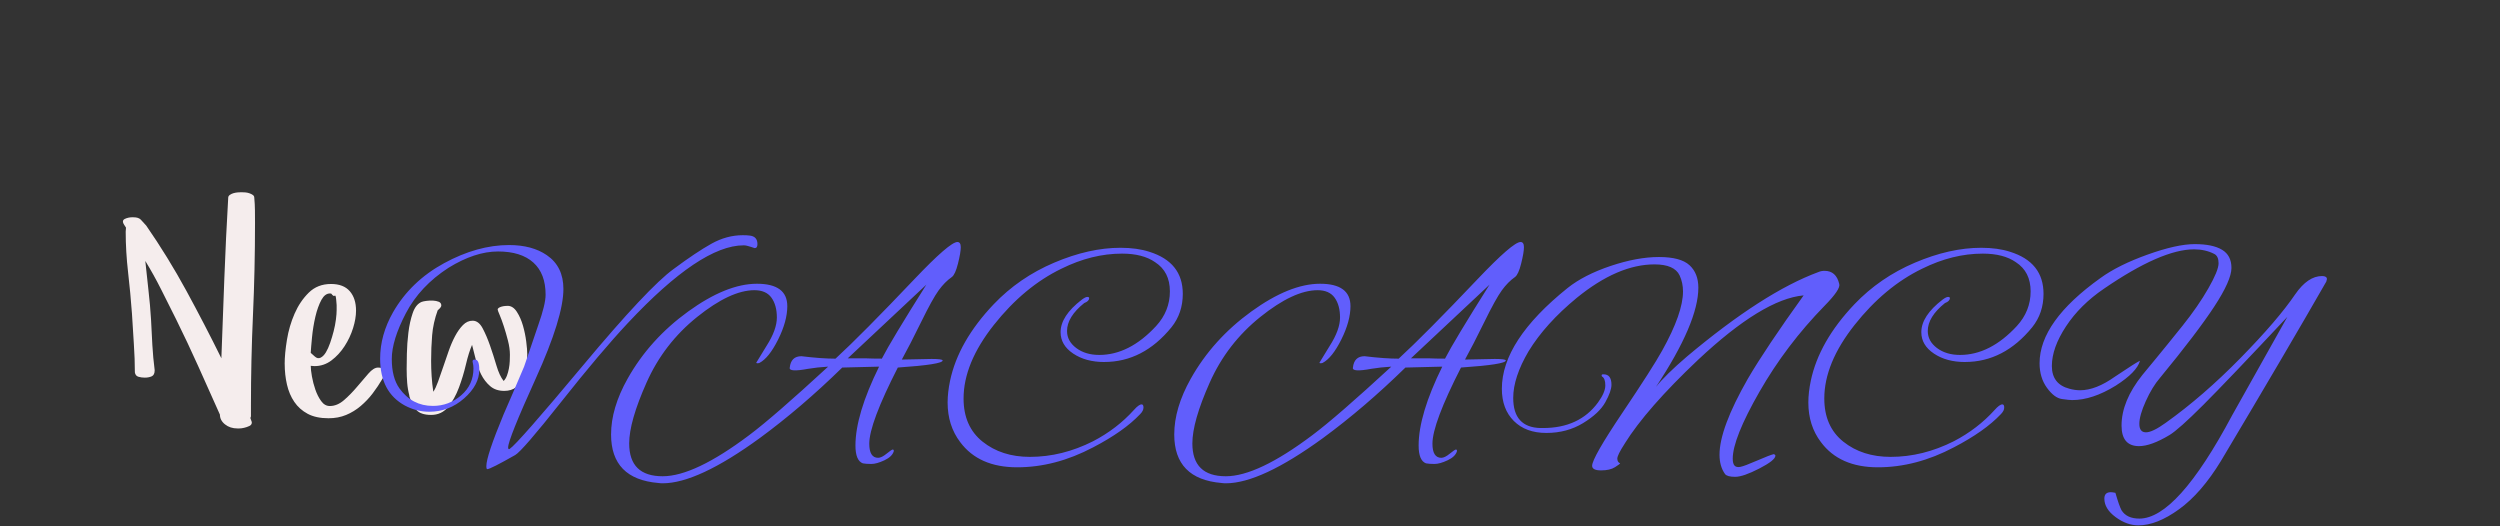 <?xml version="1.0"?>
<svg version="1.1" xmlns="http://www.w3.org/2000/svg" width="285px" height="60px" style=""><rect width="100%" height="100%" fill="#333333" stroke="none"/><path fill="#f5eded" d="M14.013,25.269q0-0.199,0.191-0.299t0.415-0.149t0.407-0.05l0.183,0q0.581,0,0.838,0.266t0.623,0.681q2.49,3.603,4.565,7.413t4.001,7.711q0.166-4.549,0.34-9.156t0.44-9.139q0-0.199,0.191-0.332t0.432-0.199t0.49-0.083t0.382-0.017q0.199,0,0.44,0.017t0.481,0.1t0.398,0.199t0.158,0.315q0.066,0.714,0.075,1.436t0.008,1.436q0,5.346-0.232,10.476t-0.232,10.359l0,1.195q0,0.066-0.066,0.199q0.033,0.133,0.1,0.291t0.066,0.224q0,0.266-0.274,0.398t-0.598,0.208t-0.573,0.075t-0.183,0q-0.847,0-1.428-0.465t-0.581-1.112q-1.229-2.756-2.449-5.47t-2.548-5.404q-0.847-1.693-1.702-3.395t-1.834-3.295q0.033,0.033,0.033,0.1q0.166,1.66,0.357,3.312t0.291,3.312q0.066,1.428,0.149,2.889t0.266,2.889q0,0.548-0.34,0.697t-0.789,0.149q-0.382,0-0.722-0.1t-0.407-0.498q0-1.527-0.116-3.246t-0.216-3.461q-0.166-2.308-0.44-4.69t-0.274-4.657q0-0.1,0.017-0.208t0.017-0.241q-0.1-0.166-0.224-0.349t-0.125-0.332z M32.452,41.488q0-1.162,0.257-2.739t0.872-2.988t1.619-2.399t2.532-0.988q1.428,0,2.142,0.822t0.714,2.216q0,0.913-0.34,2t-0.971,2.059t-1.494,1.619t-1.926,0.647l-0.432-0.033q0,0.448,0.133,1.204t0.39,1.502t0.664,1.312t0.988,0.564q0.847,0,1.627-0.681t1.478-1.511t1.295-1.511t1.096-0.681q0.266,0,0.548,0.083t0.315,0.465q0,0.232-0.125,0.382t-0.224,0.332q-0.515,0.88-1.121,1.677t-1.37,1.444t-1.668,1.021t-2,0.374q-1.428,0-2.374-0.506t-1.527-1.361t-0.838-1.976t-0.257-2.349z M35.423,40.227l0.465,0.415q0.332,0.299,0.664,0.133t0.598-0.606t0.49-1.087t0.398-1.328t0.257-1.328t0.083-1.079l0-0.564t-0.05-0.598t-0.174-0.473t-0.39-0.241q-0.083-0.017-0.149-0.017q-0.564,0-0.963,0.714q-0.432,0.797-0.697,1.934t-0.382,2.333t-0.149,1.793z M46.358,42.136q0-0.614,0.025-1.801t0.174-2.416t0.49-2.225t1.021-1.278q0.166-0.066,0.54-0.116t0.747-0.033t0.664,0.133t0.291,0.432q0,0.066-0.066,0.183t-0.349,0.365q-0.515,1.428-0.631,2.839t-0.116,2.905q0,0.88,0.058,1.76t0.191,1.776q0.266-0.382,0.54-1.146t0.581-1.668t0.631-1.834t0.73-1.693t0.896-1.262t1.104-0.498q0.681,0,1.137,0.855t0.847,1.976t0.73,2.274t0.822,1.768q0.232-0.232,0.374-0.606t0.224-0.805t0.1-0.855t0.017-0.722q0-0.747-0.224-1.619t-0.473-1.635t-0.473-1.287t-0.224-0.606q0-0.133,0.141-0.216t0.324-0.133t0.374-0.066t0.291-0.017q0.614,0,1.054,0.681t0.697,1.577t0.374,1.818t0.116,1.436q0,0.647-0.1,1.378t-0.374,1.353t-0.805,1.038t-1.345,0.415q-0.979,0-1.61-0.548t-1.021-1.328t-0.614-1.702t-0.423-1.668q-0.382,0.88-0.697,2.225t-0.797,2.64t-1.229,2.208t-1.942,0.913t-1.702-0.589t-0.805-1.619l0.033,0.033q-0.199-0.747-0.257-1.494t-0.058-1.494z"/><path fill="#615efc" d="M54.15,40.99q0.49,0,0.49,1.155q0,1.75-1.732,3.272t-3.973,1.522q-1.435,0-2.765-0.7q-2.835-1.54-2.835-5.355q0-2.695,1.47-5.285q2.03-3.535,5.827-5.6t7.402-2.065q2.625,0,4.305,1.155q1.89,1.295,1.89,3.85q0,3.255-3.15,10.203t-3.15,7.857q0,0.28,0.175,0.175q0.91-0.595,8.348-9.502t10.342-11.008q2.59-1.925,4.322-2.888t3.553-0.963q0.49,0,0.735,0.035q0.945,0.07,0.945,0.98q0,0.455-0.315,0.455q-0.035,0-0.49-0.158t-0.77-0.158q-4.9,0-13.195,8.855q-3.115,3.325-7.577,8.96t-5.268,6.09q-2.835,1.61-3.185,1.61q-0.105,0-0.105-0.35q0-1.155,1.96-5.88q0.805-1.82,2.345-5.46l1.61-4.725q0.84-2.38,0.84-3.465q0-2.415-1.4-3.675t-4.025-1.26t-5.635,1.855q-3.255,2.1-4.865,5.18t-1.61,5.215t0.875,3.36q1.435,1.995,3.815,1.995q1.82,0,3.22-1.208t1.4-3.062q0-0.385-0.087-0.7t0.263-0.315z M102.806,40.99l3.395-0.07q1.26,0,1.26,0.175q0,0.455-5.11,0.805q-3.255,6.37-3.255,8.68q0,1.61,1.015,1.61q0.385,0,0.963-0.472t0.7-0.472t0.122,0.175q-0.175,0.63-1.067,1.05t-1.505,0.42t-0.963-0.07q-0.84-0.315-0.84-2.03q0-3.535,2.695-8.995l-4.2,0.105q-4.69,4.585-9.415,8.05q-7.07,5.145-11.06,5.145q-0.245,0-0.49-0.035q-5.39-0.455-5.39-5.53q0-3.01,1.89-6.37q2.52-4.48,6.895-7.647t7.84-3.167t3.465,2.555q0,1.715-1.05,3.815t-2.135,2.66q-0.105,0.035-0.228,0.035t-0.122-0.07l1.155-1.89q1.19-1.855,1.19-3.255t-0.613-2.257t-1.942-0.858q-2.73,0-6.527,3.045t-5.775,7.49t-1.978,6.93q0,3.745,3.815,3.745q3.64,0,9.87-4.69q2.765-2.065,8.995-7.805q-1.225,0.07-2.275,0.245q-2.24,0.42-2.1-0.14q0.14-1.295,1.33-1.295q2.31,0.28,3.885,0.28q3.01-2.765,8.995-9.065q4.025-4.235,4.9-4.235q0.385,0,0.385,0.595t-0.315,1.855t-0.7,1.54q-0.805,0.56-1.505,1.522t-1.995,3.605t-2.205,4.287z M105.606,32.45l-8.96,8.4l2.065,0q0.735,0.035,1.82,0.035q1.015-1.995,5.075-8.435z M125.877,41.27q-2.1,0-3.535-0.963t-1.435-2.433q0-1.855,2.415-3.71q0.42-0.315,0.63-0.315t0.21,0.14q0,0.35-0.56,0.56q-1.96,1.575-1.96,3.185q0,1.155,1.05,1.942t2.625,0.787q3.43,0,6.475-3.29q1.575-1.715,1.575-3.955t-1.68-3.325q-1.4-0.98-3.78-0.98q-3.43,0-6.895,1.715q-4.27,2.065-7.718,6.423t-3.447,8.383q0,3.185,2.17,4.918t5.39,1.732q3.675,0,7.21-1.785q2.695-1.4,4.655-3.57q0.56-0.63,0.875-0.63q0.21,0,0.21,0.367t-0.385,0.752q-1.855,1.96-5.355,3.78q-4.305,2.275-8.662,2.275t-6.492-2.87q-1.435-1.89-1.435-4.515q0-1.155,0.28-2.485q0.945-4.48,4.97-8.715q2.905-3.045,6.895-4.742t7.56-1.698q1.89,0,3.29,0.455q3.815,1.19,3.815,4.795q0,2.205-1.295,3.815q-3.22,3.955-7.665,3.955z M167.008,40.99l3.395-0.07q1.26,0,1.26,0.175q0,0.455-5.11,0.805q-3.255,6.37-3.255,8.68q0,1.61,1.015,1.61q0.385,0,0.963-0.472t0.7-0.472t0.122,0.175q-0.175,0.63-1.067,1.05t-1.505,0.42t-0.963-0.07q-0.84-0.315-0.84-2.03q0-3.535,2.695-8.995l-4.2,0.105q-4.69,4.585-9.415,8.05q-7.07,5.145-11.06,5.145q-0.245,0-0.49-0.035q-5.39-0.455-5.39-5.53q0-3.01,1.89-6.37q2.52-4.48,6.895-7.647t7.84-3.167t3.465,2.555q0,1.715-1.05,3.815t-2.135,2.66q-0.105,0.035-0.228,0.035t-0.122-0.07l1.155-1.89q1.19-1.855,1.19-3.255t-0.613-2.257t-1.942-0.858q-2.73,0-6.527,3.045t-5.775,7.49t-1.978,6.93q0,3.745,3.815,3.745q3.64,0,9.87-4.69q2.765-2.065,8.995-7.805q-1.225,0.07-2.275,0.245q-2.24,0.42-2.1-0.14q0.14-1.295,1.33-1.295q2.31,0.28,3.885,0.28q3.01-2.765,8.995-9.065q4.025-4.235,4.9-4.235q0.385,0,0.385,0.595t-0.315,1.855t-0.7,1.54q-0.805,0.56-1.505,1.522t-1.995,3.605t-2.205,4.287z M169.808,32.45l-8.96,8.4l2.065,0q0.735,0.035,1.82,0.035q1.015-1.995,5.075-8.435z M185.214,50.58q-0.84,1.295-0.84,1.698t0.315,0.542q0,0.07-0.578,0.438t-1.593,0.367t-1.015-0.525q0-0.91,3.447-6.037t4.532-7.088q2.38-4.27,2.38-6.755q0-0.98-0.385-1.82q-0.595-1.26-2.87-1.26q-4.165,0-8.855,3.815q-3.57,2.94-5.495,6.09q-1.75,2.975-1.75,5.32q0,3.36,3.115,3.43l0.28,0q4.13,0,6.265-2.905q0.84-1.155,0.84-1.96t-0.385-1.015q-0.035-0.035-0.035-0.14t0.21-0.105q0.91,0,0.91,1.19q0,0.735-0.7,1.995t-2.538,2.38t-4.183,1.12t-3.71-1.365t-1.365-3.675q0-5.46,7.49-11.48q1.89-1.505,4.918-2.52t5.495-1.015t3.482,0.927t1.015,2.572q0,3.99-4.83,11.305q1.085-1.365,3.535-3.465q8.715-7.315,14.98-9.625q0.315-0.14,0.7-0.14q1.33,0,1.68,1.505q0.175,0.595-1.68,2.485q-4.375,4.48-7.42,9.8t-3.045,7.63q0,0.56,0.21,0.787t0.665,0.14t1.907-0.718t1.907-0.735q0.175,0.07,0.175,0.175q0,0.525-1.837,1.47t-2.748,0.945t-1.155-0.315q-0.63-0.875-0.63-2.205q0-3.01,3.22-8.645q2.065-3.535,6.37-9.52q-4.655,0.42-12.04,7.35q-5.88,5.565-8.365,9.555z M224,41.27q-2.1,0-3.535-0.963t-1.435-2.433q0-1.855,2.415-3.71q0.42-0.315,0.63-0.315t0.21,0.14q0,0.35-0.56,0.56q-1.96,1.575-1.96,3.185q0,1.155,1.05,1.942t2.625,0.787q3.43,0,6.475-3.29q1.575-1.715,1.575-3.955t-1.68-3.325q-1.4-0.98-3.78-0.98q-3.43,0-6.895,1.715q-4.27,2.065-7.718,6.423t-3.447,8.383q0,3.185,2.17,4.918t5.39,1.732q3.675,0,7.21-1.785q2.695-1.4,4.655-3.57q0.56-0.63,0.875-0.63q0.21,0,0.21,0.367t-0.385,0.752q-1.855,1.96-5.355,3.78q-4.305,2.275-8.662,2.275t-6.492-2.87q-1.435-1.89-1.435-4.515q0-1.155,0.28-2.485q0.945-4.48,4.97-8.715q2.905-3.045,6.895-4.742t7.56-1.698q1.89,0,3.29,0.455q3.815,1.19,3.815,4.795q0,2.205-1.295,3.815q-3.22,3.955-7.665,3.955z M243.781,59.89q-1.33,0-2.607-0.945t-1.278-2.1q0-0.735,0.735-0.735q0.175,0,0.525,0.07q0.42,1.47,0.7,1.995q0.595,0.945,2.03,0.945q4.305,0,10.57-11.76l6.3-11.235q-6.755,7.21-9.572,10.027t-3.868,3.447q-2.1,1.26-3.465,1.26q-1.995,0-1.995-2.345q0-2.8,2.38-5.775q0.175-0.21,1.488-1.802t3.08-3.797t2.94-4.253t1.173-2.87t-0.49-1.067q-1.015-0.525-2.31-0.525q-3.71,0-10.255,4.48q-2.73,1.855-4.34,4.305t-1.61,4.515t1.995,2.59q0.63,0.175,1.225,0.175q1.785,0,3.955-1.54q2.555-1.715,2.87-1.82q-0.35,1.295-2.765,2.835q-2.66,1.645-4.97,1.645q-0.315,0-1.173-0.122t-1.698-1.278t-0.84-2.8q0-4.76,6.965-9.73q2.03-1.47,5.355-2.66t5.372-1.19t3.115,0.647t1.067,2.065t-1.96,4.41t-6.195,8.137q-0.875,1.015-1.61,2.643t-0.735,2.59t0.752,0.963t2.257-1.085q4.27-3.045,8.523-7.385t6.247-7.28q1.435-2.065,3.045-2.065q0.56,0,0.56,0.35q0,0.07-0.07,0.28q-4.41,7.7-12.005,20.44q-2.24,3.675-4.777,5.513t-4.638,1.837z"/></svg>
